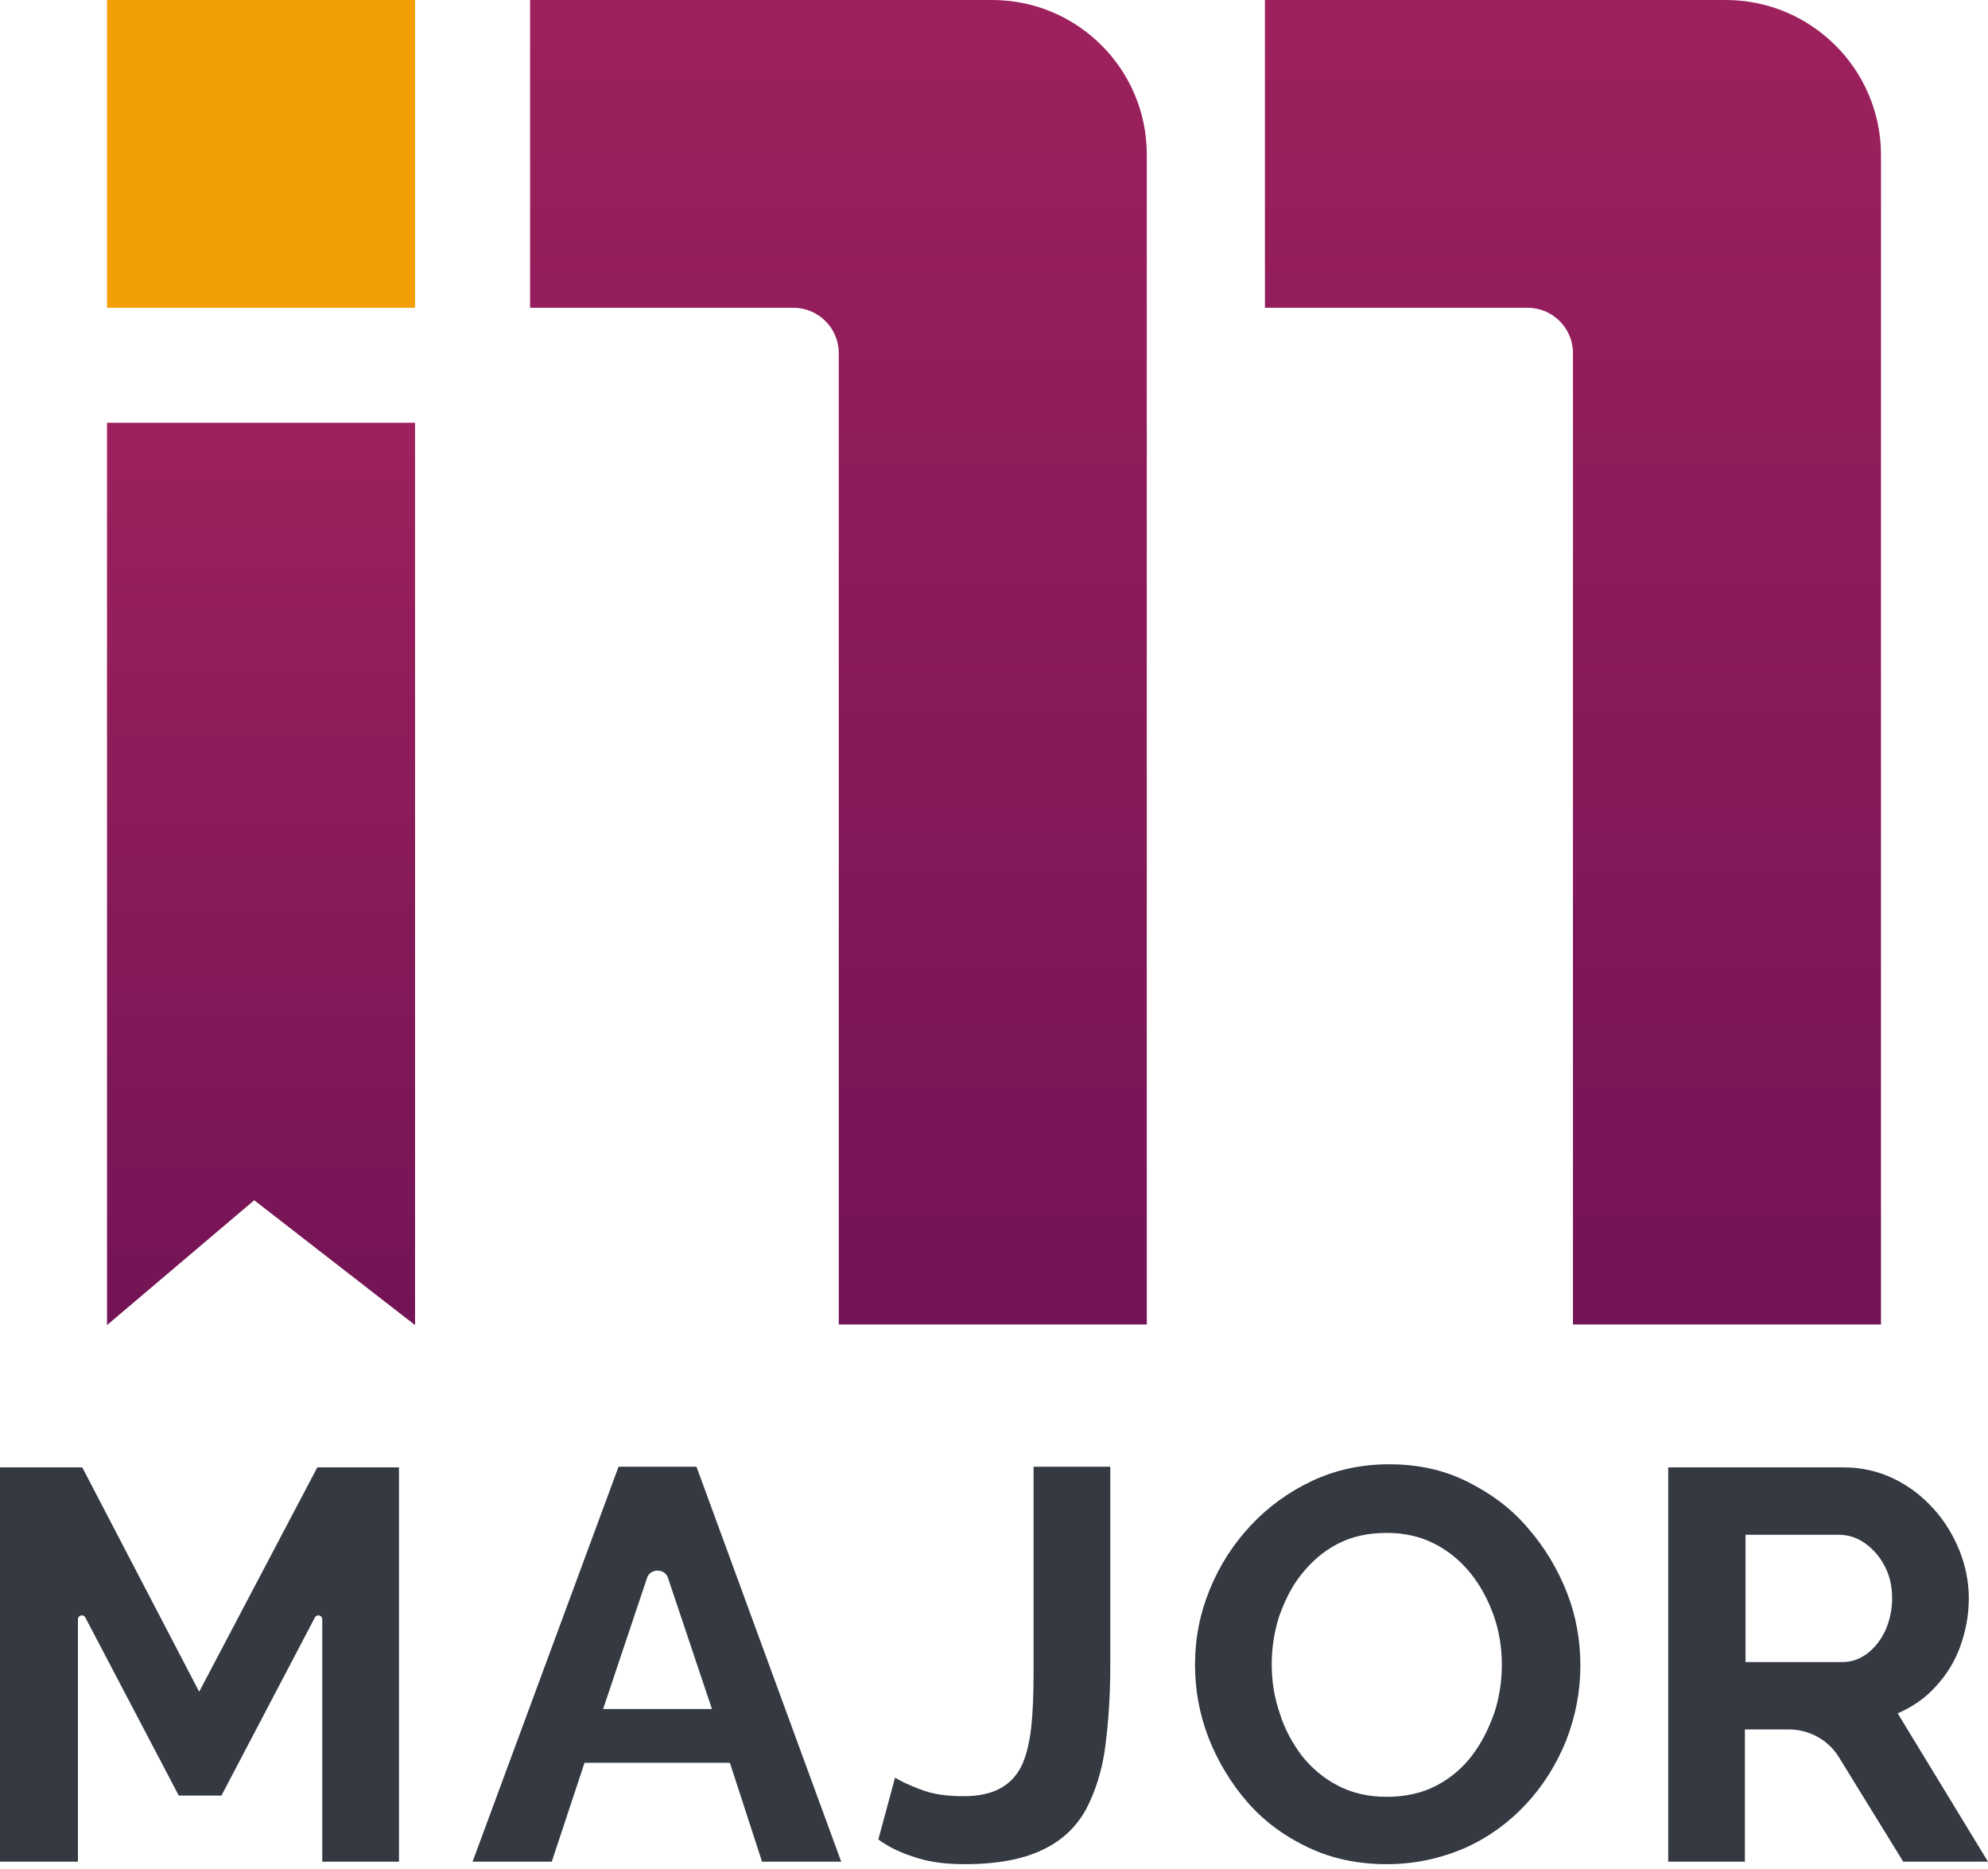 <svg width="100" height="94" viewBox="0 0 100 94" fill="none" xmlns="http://www.w3.org/2000/svg">
<g clip-path="url(#clip0_278_2211)">
<path d="M16.21 93.633V81.448C16.21 81.23 15.93 81.168 15.837 81.354L11.139 90.307H8.992L4.294 81.354C4.2 81.168 3.92 81.23 3.92 81.448V93.633H0V73.801H4.138L10.019 85.085L15.961 73.801H20.069V93.633H16.21Z" fill="#343942"/>
<path d="M31.114 73.769H35.035L42.315 93.633H38.333L36.715 88.659H29.403L27.754 93.633H23.771L31.114 73.769ZM35.813 85.955L33.603 79.365C33.448 78.867 32.701 78.867 32.546 79.365L30.337 85.955H35.813Z" fill="#343942"/>
<path d="M45.022 89.405C45.271 89.561 45.706 89.778 46.297 89.996C46.92 90.244 47.635 90.338 48.475 90.338C49.191 90.338 49.813 90.213 50.28 89.965C50.747 89.716 51.12 89.343 51.369 88.846C51.618 88.348 51.773 87.695 51.867 86.918C51.96 86.11 51.991 85.178 51.991 84.059V73.769H55.849V83.779C55.849 85.271 55.756 86.608 55.6 87.82C55.445 89.032 55.103 90.089 54.636 90.99C54.138 91.892 53.422 92.576 52.427 93.042C51.462 93.508 50.156 93.757 48.538 93.757C47.635 93.757 46.826 93.664 46.142 93.446C45.426 93.228 44.773 92.949 44.182 92.514L45.022 89.405Z" fill="#343942"/>
<path d="M69.758 93.757C68.295 93.757 66.989 93.478 65.806 92.918C64.624 92.359 63.597 91.612 62.757 90.649C61.917 89.685 61.264 88.597 60.797 87.416C60.33 86.204 60.112 84.991 60.112 83.717C60.112 82.38 60.361 81.137 60.859 79.925C61.357 78.712 62.041 77.655 62.913 76.723C63.784 75.79 64.811 75.044 65.993 74.485C67.175 73.925 68.482 73.645 69.882 73.645C71.313 73.645 72.62 73.925 73.802 74.516C74.985 75.106 76.011 75.853 76.852 76.847C77.692 77.811 78.345 78.899 78.812 80.08C79.278 81.261 79.496 82.505 79.496 83.779C79.496 85.085 79.247 86.328 78.781 87.54C78.283 88.753 77.629 89.809 76.758 90.742C75.887 91.675 74.86 92.421 73.678 92.949C72.433 93.478 71.158 93.757 69.758 93.757ZM63.97 83.686C63.97 84.556 64.095 85.364 64.375 86.173C64.624 86.981 65.028 87.696 65.495 88.317C65.993 88.939 66.584 89.436 67.3 89.809C68.015 90.183 68.824 90.369 69.758 90.369C70.691 90.369 71.531 90.183 72.247 89.809C72.962 89.436 73.585 88.908 74.051 88.286C74.549 87.634 74.891 86.919 75.171 86.141C75.42 85.364 75.545 84.556 75.545 83.748C75.545 82.878 75.42 82.07 75.14 81.261C74.86 80.484 74.487 79.769 73.989 79.147C73.491 78.526 72.9 78.028 72.184 77.655C71.469 77.282 70.66 77.096 69.758 77.096C68.793 77.096 67.984 77.282 67.269 77.655C66.553 78.028 65.962 78.557 65.464 79.179C64.966 79.8 64.624 80.515 64.344 81.292C64.095 82.069 63.97 82.878 63.97 83.686Z" fill="#343942"/>
<path d="M83.914 93.633V73.801H92.719C93.622 73.801 94.462 73.987 95.24 74.36C96.017 74.733 96.671 75.231 97.262 75.883C97.822 76.505 98.258 77.22 98.569 77.997C98.88 78.774 99.035 79.582 99.035 80.391C99.035 81.23 98.88 82.038 98.6 82.815C98.32 83.593 97.884 84.276 97.355 84.836C96.826 85.426 96.173 85.862 95.457 86.172L100 93.633H95.737L92.501 88.379C91.972 87.509 91.008 86.981 89.981 86.981H87.772V93.633H83.914ZM87.803 83.593H92.657C93.155 83.593 93.559 83.437 93.933 83.157C94.306 82.877 94.617 82.473 94.835 82.007C95.053 81.51 95.177 80.981 95.177 80.391C95.177 79.769 95.053 79.21 94.773 78.712C94.524 78.246 94.182 77.873 93.777 77.593C93.373 77.313 92.937 77.189 92.47 77.189H87.803V83.593Z" fill="#343942"/>
<path d="M20.878 0H5.383V15.48H20.878V0Z" fill="#F29F06"/>
<path d="M86.808 0H79.123H63.628V15.48H76.851C78.096 15.48 79.123 16.506 79.123 17.749V44.358V45.539V66.614H94.617V7.802C94.617 3.481 91.102 0 86.808 0Z" fill="url(#paint0_linear_278_2211)"/>
<path d="M49.907 0H42.16H26.665V15.48H39.92C41.164 15.48 42.191 16.506 42.191 17.749V44.358V45.539V66.614H57.686V7.771C57.686 3.481 54.201 0 49.907 0Z" fill="url(#paint1_linear_278_2211)"/>
<path d="M5.383 21.262V34.908V54.491V66.645L12.788 60.366L20.878 66.645V54.491V34.908V21.262H5.383Z" fill="url(#paint2_linear_278_2211)"/>
</g>
<defs>
<linearGradient id="paint0_linear_278_2211" x1="79.103" y1="66.635" x2="79.103" y2="0" gradientUnits="userSpaceOnUse">
<stop stop-color="#731456"/>
<stop offset="1" stop-color="#9D215C"/>
</linearGradient>
<linearGradient id="paint1_linear_278_2211" x1="42.173" y1="66.635" x2="42.173" y2="0" gradientUnits="userSpaceOnUse">
<stop stop-color="#731456"/>
<stop offset="1" stop-color="#9D215C"/>
</linearGradient>
<linearGradient id="paint2_linear_278_2211" x1="13.133" y1="66.635" x2="13.133" y2="21.268" gradientUnits="userSpaceOnUse">
<stop stop-color="#731456"/>
<stop offset="1" stop-color="#9D215C"/>
</linearGradient>
<clipPath id="clip0_278_2211">
<rect width="100" height="94" fill="white"/>
</clipPath>
</defs>
</svg>
